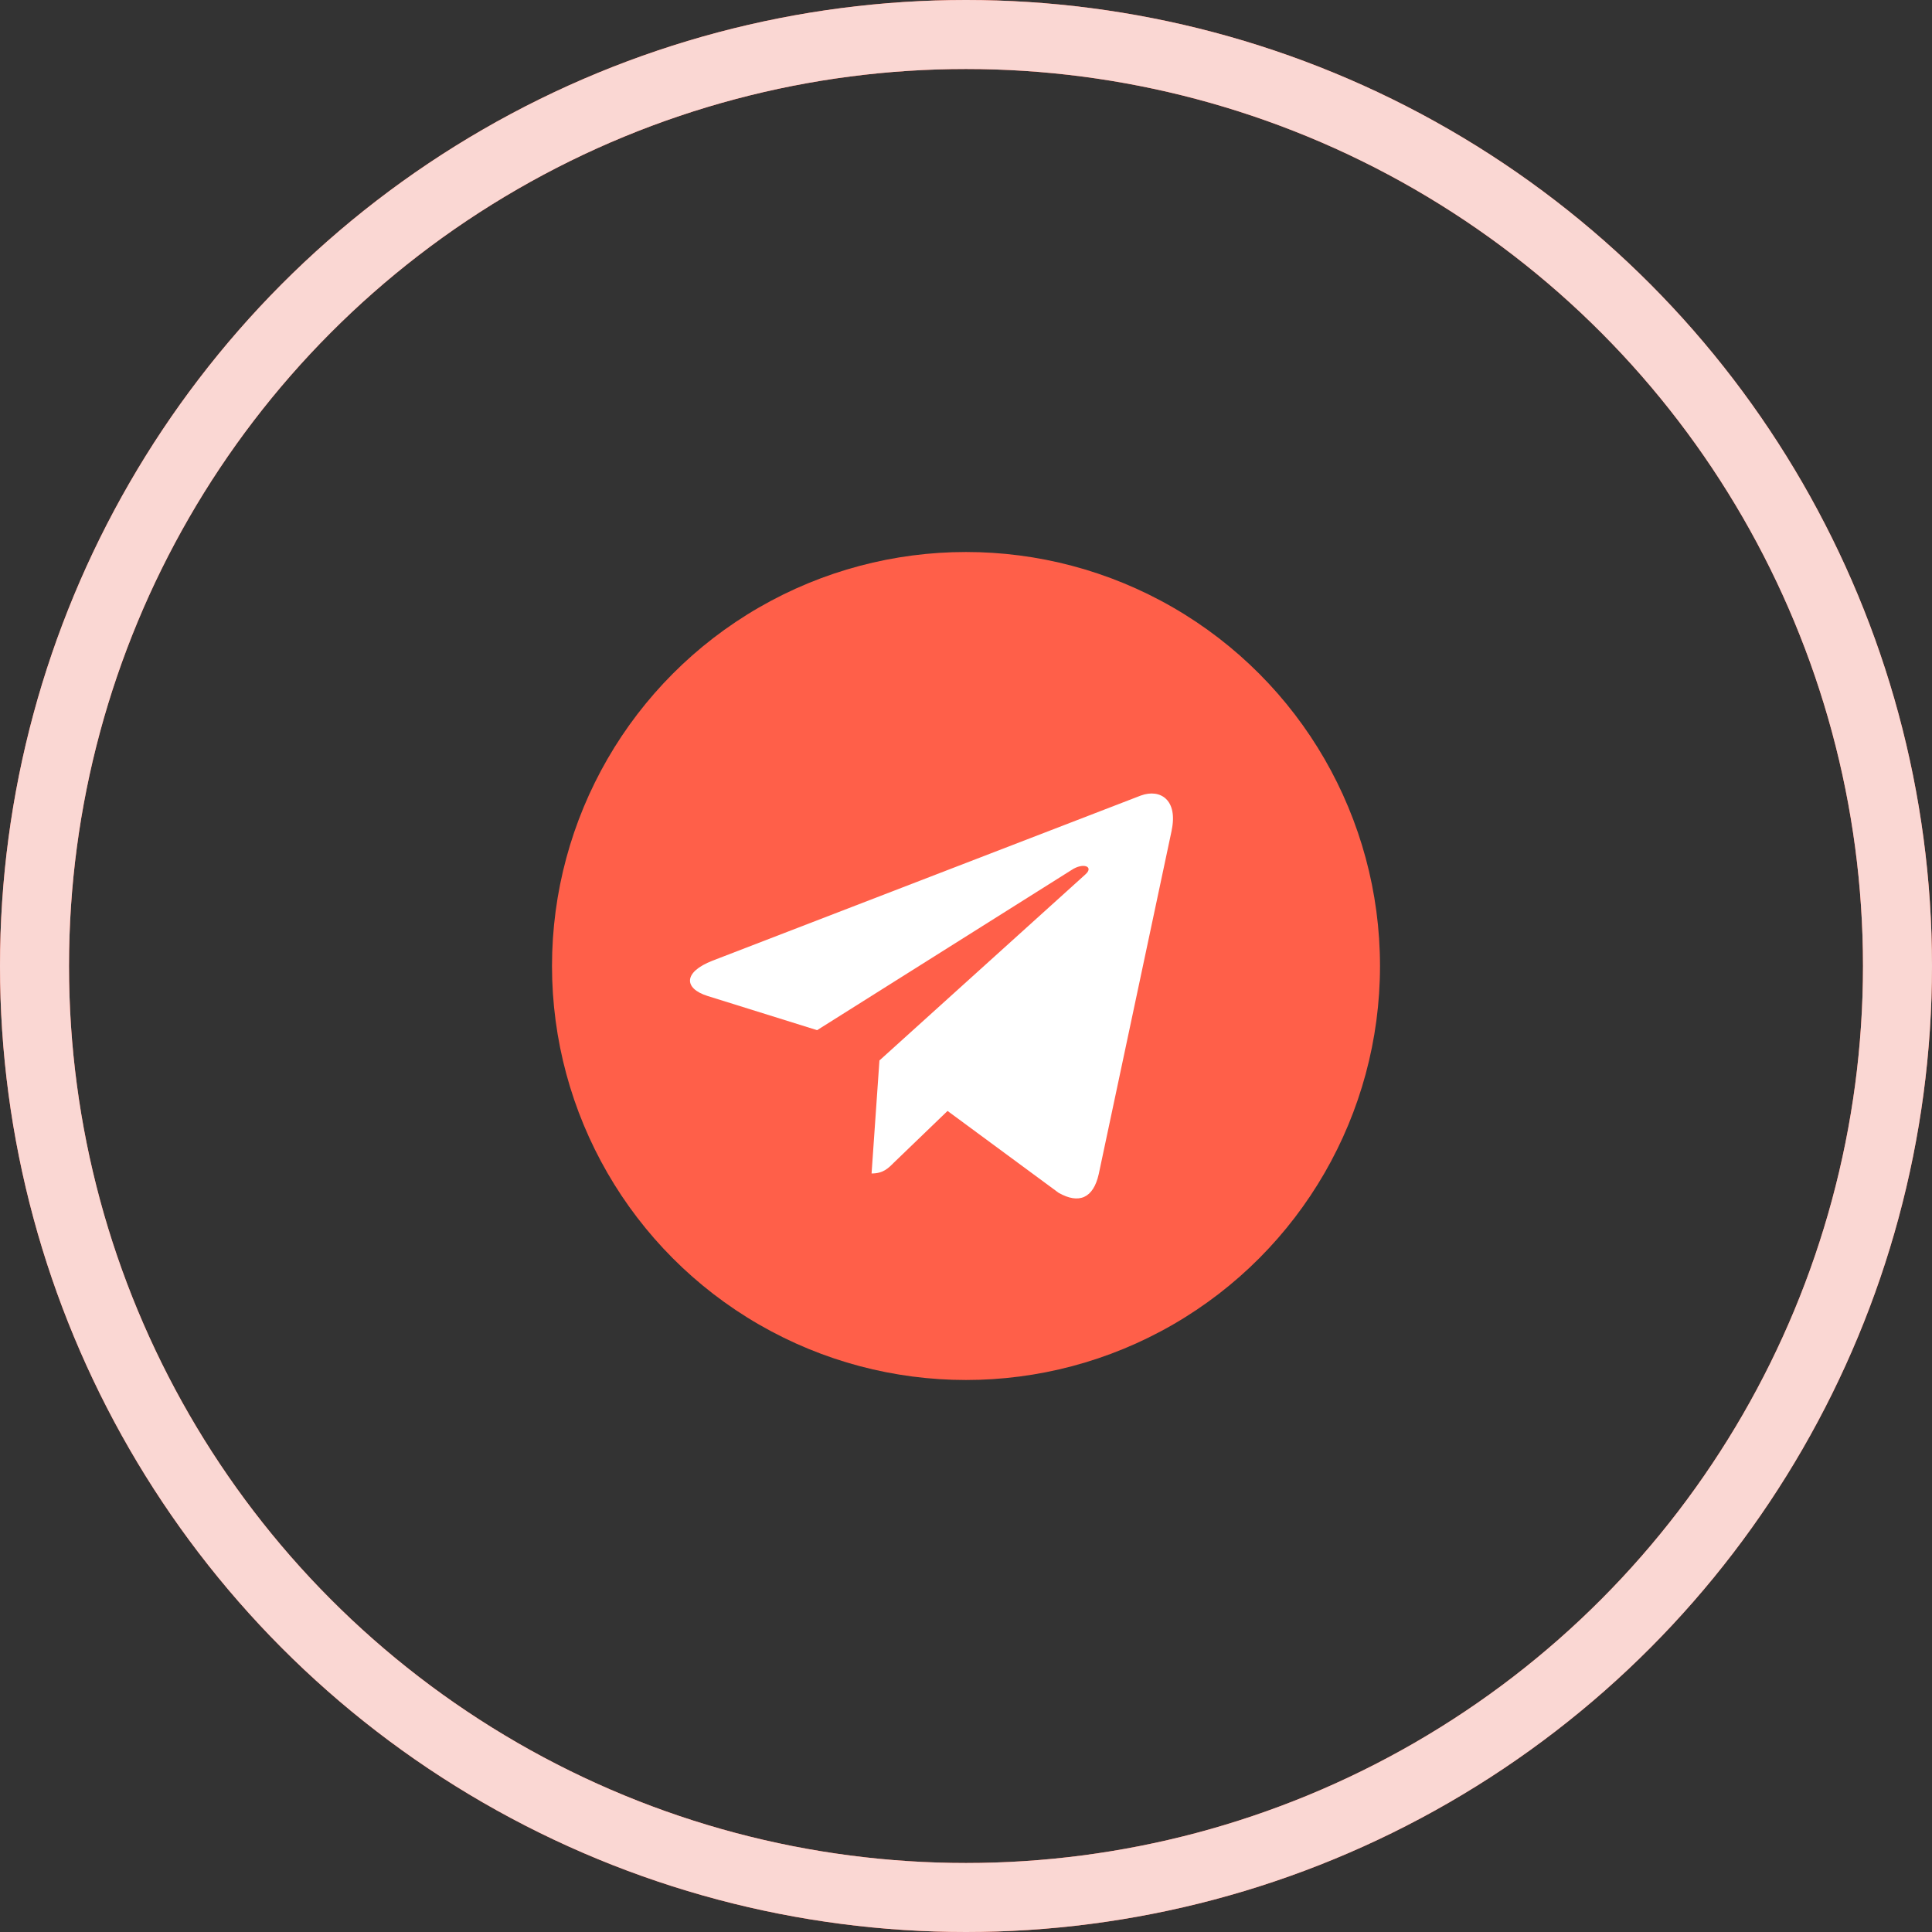 <svg width="56" height="56" viewBox="0 0 56 56" fill="none" xmlns="http://www.w3.org/2000/svg">
<rect x="0" y="0" width="56" height="56" fill="#333333" stroke="none"/>
<circle cx="28" cy="28" r="3" fill="#1C1C1B"/>
<circle cx="28" cy="28" r="27" stroke="#FF5F49" stroke-width="2"/>
<circle cx="28" cy="28" r="27" stroke="#FAD7D3" stroke-width="2"/>
<circle cx="28" cy="28" r="12" fill="#FF5F49"/>
<path d="M20.652 27.846L33.068 23.059C33.644 22.85 34.147 23.199 33.96 24.07L33.962 24.069L31.848 34.029C31.691 34.735 31.271 34.907 30.684 34.574L27.465 32.201L25.912 33.697C25.741 33.869 25.596 34.014 25.263 34.014L25.491 30.738L31.458 25.348C31.718 25.119 31.4 24.99 31.058 25.218L23.684 29.86L20.506 28.868C19.816 28.649 19.801 28.178 20.652 27.846Z" fill="white"/>
</svg>
